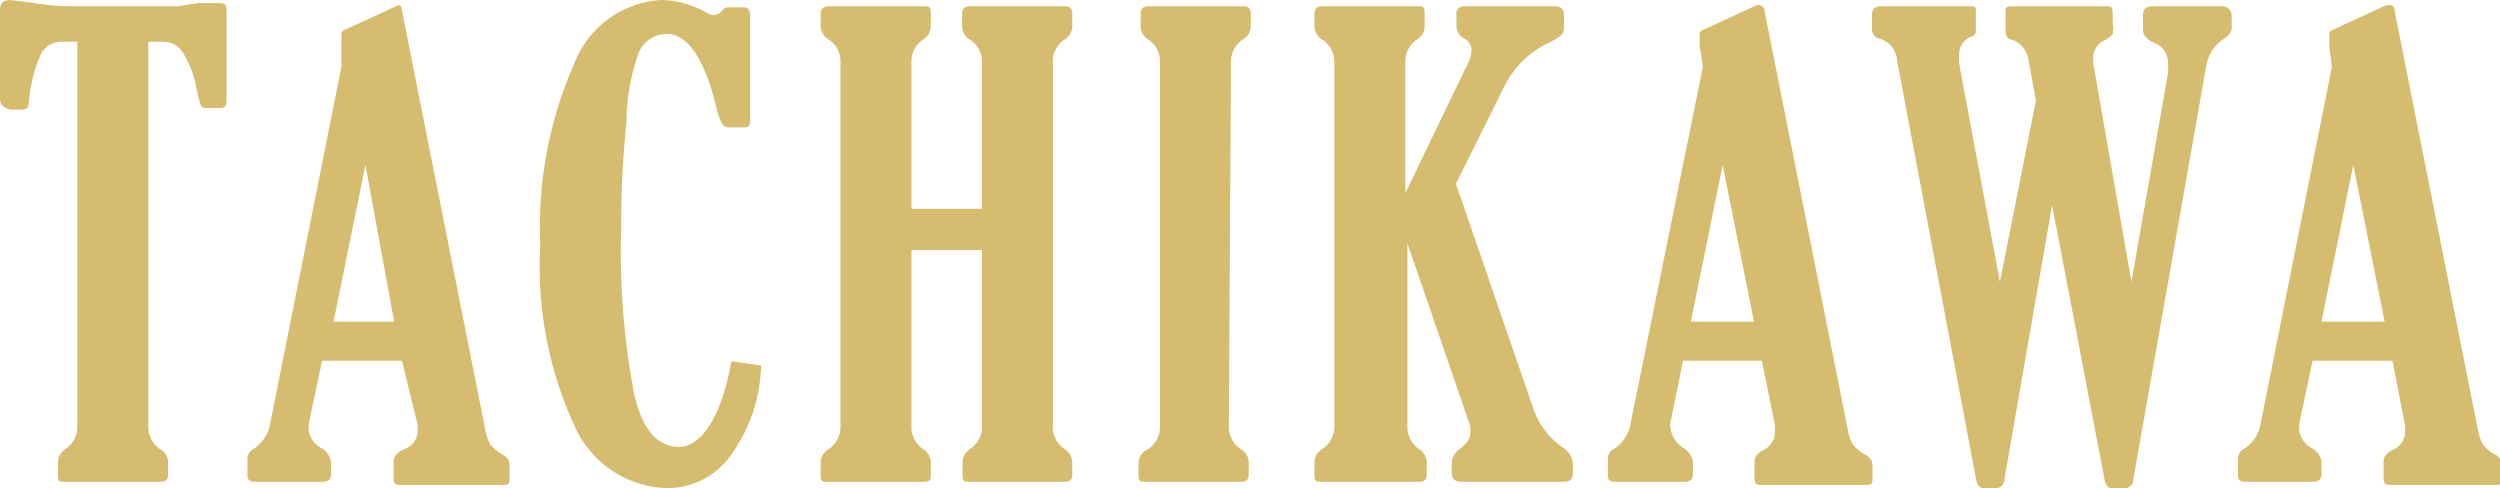 <svg xmlns="http://www.w3.org/2000/svg" viewBox="0 0 47.89 9.35"><defs><style>.store06_svg1{fill:#d6bc6e;}</style></defs><title>store06</title><g id="レイヤー_2" data-name="レイヤー 2"><g id="レイヤー_1-2" data-name="レイヤー 1"><path class="store06_svg1" d="M2.84.8V8.14a.53.53,0,0,0,.22.46.29.29,0,0,1,.16.24V9.1c0,.09-.05.13-.16.13H1.24c-.09,0-.13,0-.13-.12V8.84a.3.3,0,0,1,.15-.24.52.52,0,0,0,.22-.46V.8H1.22A.47.47,0,0,0,.8,1,2.8,2.8,0,0,0,.55,2a.11.11,0,0,1-.12.1H.2C.07,2.07,0,2,0,1.9V.2C0,.07.06,0,.19,0L.6.05a5.06,5.06,0,0,0,.73.07H3.4L3.79.06l.39,0c.1,0,.16,0,.16.14V1.9c0,.12,0,.17-.16.17H4c-.09,0-.14,0-.16-.07a3.09,3.09,0,0,1-.09-.38A2.08,2.08,0,0,0,3.5,1,.45.45,0,0,0,3.11.8Z"/><path class="store06_svg1" d="M6.54,1.28l0-.4c0-.13,0-.2,0-.22s0-.07.09-.1l1-.46H7.6c.05,0,.09,0,.1.1l1.59,8a1,1,0,0,0,.1.31.74.74,0,0,0,.24.2.22.22,0,0,1,.13.19v.25c0,.1,0,.14-.11.14H7.7c-.11,0-.16,0-.16-.14V8.84c0-.09.06-.17.19-.23A.38.38,0,0,0,8,8.27a.69.69,0,0,0,0-.13L7.7,6.91H6.17L5.92,8.09a.45.45,0,0,0,.25.5.38.38,0,0,1,.17.25v.25c0,.1-.06.14-.17.14H4.94c-.13,0-.2,0-.2-.14v-.3a.22.22,0,0,1,.13-.2.72.72,0,0,0,.31-.5ZM7,3.16l-.61,3H7.55Z"/><path class="store06_svg1" d="M14.58,7A3.05,3.05,0,0,1,14,8.72a1.49,1.49,0,0,1-1.24.63,2,2,0,0,1-1.75-1.18,7.29,7.29,0,0,1-.66-3.47A7.74,7.74,0,0,1,11,1.22,1.9,1.9,0,0,1,12.68,0a1.86,1.86,0,0,1,.92.28.21.21,0,0,0,.11,0s.06,0,.12-.07a.15.15,0,0,1,.09-.07h.34c.07,0,.11.06.11.17V2.27c0,.11,0,.17-.11.17H14a.18.18,0,0,1-.17-.07A1.4,1.4,0,0,1,13.71,2c-.23-.9-.55-1.35-.94-1.35a.58.58,0,0,0-.53.35A4,4,0,0,0,12,2.35a18.49,18.49,0,0,0-.1,2,14.59,14.59,0,0,0,.25,3.21c.16.68.45,1,.86,1s.81-.55,1-1.64Z"/><path class="store06_svg1" d="M20.17,1.21V8.14a.51.51,0,0,0,.22.46.3.3,0,0,1,.15.24V9.1c0,.09-.05.13-.15.13H18.57c-.09,0-.13,0-.13-.12V8.84a.31.31,0,0,1,.14-.24.5.5,0,0,0,.23-.46V4.79H17.46V8.14a.51.51,0,0,0,.22.46.3.3,0,0,1,.15.24V9.1c0,.09,0,.13-.15.13H15.85c-.08,0-.13,0-.13-.12V8.84a.31.31,0,0,1,.16-.24.52.52,0,0,0,.22-.46V1.21a.5.5,0,0,0-.22-.45.31.31,0,0,1-.16-.24V.26c0-.09.06-.14.16-.14h1.83c.08,0,.12,0,.12.13V.52a.3.3,0,0,1-.15.24.5.5,0,0,0-.22.45V4h1.35V1.21a.49.49,0,0,0-.23-.45.3.3,0,0,1-.15-.24V.26c0-.09.05-.14.15-.14h1.83a.12.12,0,0,1,.13.13V.52a.3.3,0,0,1-.15.24A.5.5,0,0,0,20.17,1.21Z"/><path class="store06_svg1" d="M23.54,8.14a.53.53,0,0,0,.22.46.29.29,0,0,1,.16.24V9.1c0,.09-.05.13-.16.13H21.94c-.09,0-.13,0-.13-.12V8.84A.3.3,0,0,1,22,8.6a.52.52,0,0,0,.22-.46V1.21A.5.5,0,0,0,22,.76a.3.3,0,0,1-.15-.24V.26c0-.09.05-.14.15-.14h1.83a.12.12,0,0,1,.13.13V.52a.29.29,0,0,1-.16.24.52.52,0,0,0-.22.45Z"/><path class="store06_svg1" d="M26.92,3.7l1.2-2.49a.6.6,0,0,0,.07-.27.27.27,0,0,0-.14-.2A.28.28,0,0,1,27.9.52V.28a.14.14,0,0,1,.15-.16h1.73c.12,0,.18.06.18.16V.52a.21.21,0,0,1-.05.15,1,1,0,0,1-.2.13,1.82,1.82,0,0,0-.9.87l-.92,1.85,1.47,4.27a1.51,1.51,0,0,0,.57.78.41.41,0,0,1,.2.3v.19c0,.12-.06.17-.18.17H28c-.12,0-.19-.05-.19-.17V8.88a.32.32,0,0,1,.13-.26c.14-.11.22-.21.22-.29a.45.45,0,0,0,0-.18l-1.2-3.49V8.14a.52.52,0,0,0,.22.46.3.3,0,0,1,.15.24V9.1c0,.09-.05.13-.15.13H25.31c-.08,0-.13,0-.13-.12V8.84a.3.3,0,0,1,.15-.24.51.51,0,0,0,.23-.46V1.21a.51.51,0,0,0-.23-.45.3.3,0,0,1-.15-.24V.26c0-.09.05-.14.15-.14h1.83c.09,0,.13,0,.13.13V.52a.3.3,0,0,1-.15.24.5.5,0,0,0-.22.45Z"/><path class="store06_svg1" d="M32.62,1.28l-.06-.4c0-.13,0-.2,0-.22s0-.07.09-.1l1-.46h.05s.09,0,.1.1l1.59,8a1,1,0,0,0,.1.31.74.74,0,0,0,.24.2.23.23,0,0,1,.14.19v.25c0,.1,0,.14-.12.14H33.77c-.11,0-.16,0-.16-.14V8.84c0-.09.06-.17.19-.23A.38.38,0,0,0,34,8.27s0-.08,0-.13l-.25-1.23H32.24L32,8.09a.28.28,0,0,0,0,.11.54.54,0,0,0,.26.39.38.38,0,0,1,.17.25v.25c0,.1-.06.14-.17.14H31c-.13,0-.2,0-.2-.14v-.3a.22.22,0,0,1,.13-.2.72.72,0,0,0,.31-.5ZM33,3.16l-.61,3h1.21Z"/><path class="store06_svg1" d="M40.83,5.4l.7-4a1.11,1.11,0,0,0,0-.19.4.4,0,0,0-.27-.39c-.14-.07-.21-.15-.21-.25V.28c0-.1.06-.16.19-.16h1.31a.18.18,0,0,1,.2.19V.54c0,.07-.05.14-.16.21a.77.77,0,0,0-.33.53L40.87,9.16c0,.13-.08.19-.16.19h-.26c-.07,0-.12-.06-.14-.19l-1-5.23L38.4,9.16c0,.13-.08.19-.16.19H38c-.08,0-.13-.06-.15-.19l-1.51-8A.46.46,0,0,0,36,.74a.18.18,0,0,1-.14-.19V.28c0-.11.06-.16.17-.16h1.71c.08,0,.11,0,.11.1V.57c0,.07,0,.11-.11.14a.35.35,0,0,0-.21.33,1.41,1.41,0,0,0,0,.18l.78,4.18L39,1.93l-.15-.82a.47.47,0,0,0-.31-.35c-.08,0-.12-.08-.12-.14V.24c0-.08,0-.12.11-.12h1.81c.09,0,.13,0,.13.12V.45a.43.43,0,0,1,0,.2s-.06.08-.15.12a.36.36,0,0,0-.22.32.69.69,0,0,0,0,.13Z"/><path class="store06_svg1" d="M44.67,1.28l-.05-.4c0-.13,0-.2,0-.22s0-.07.09-.1l1-.46h.06c.05,0,.09,0,.1.1l1.59,8a1,1,0,0,0,.1.31.74.74,0,0,0,.24.2.22.22,0,0,1,.13.19v.25c0,.1,0,.14-.11.14h-2c-.11,0-.16,0-.16-.14V8.84c0-.09.06-.17.19-.23a.37.37,0,0,0,.22-.34.62.62,0,0,0,0-.13l-.24-1.23H44.3l-.25,1.18a.45.45,0,0,0,.25.5.38.38,0,0,1,.17.25v.25c0,.1-.06.14-.17.14H43.07c-.14,0-.2,0-.2-.14v-.3a.22.22,0,0,1,.13-.2.72.72,0,0,0,.31-.5Zm.41,1.88-.61,3h1.21Z"/></g></g></svg>